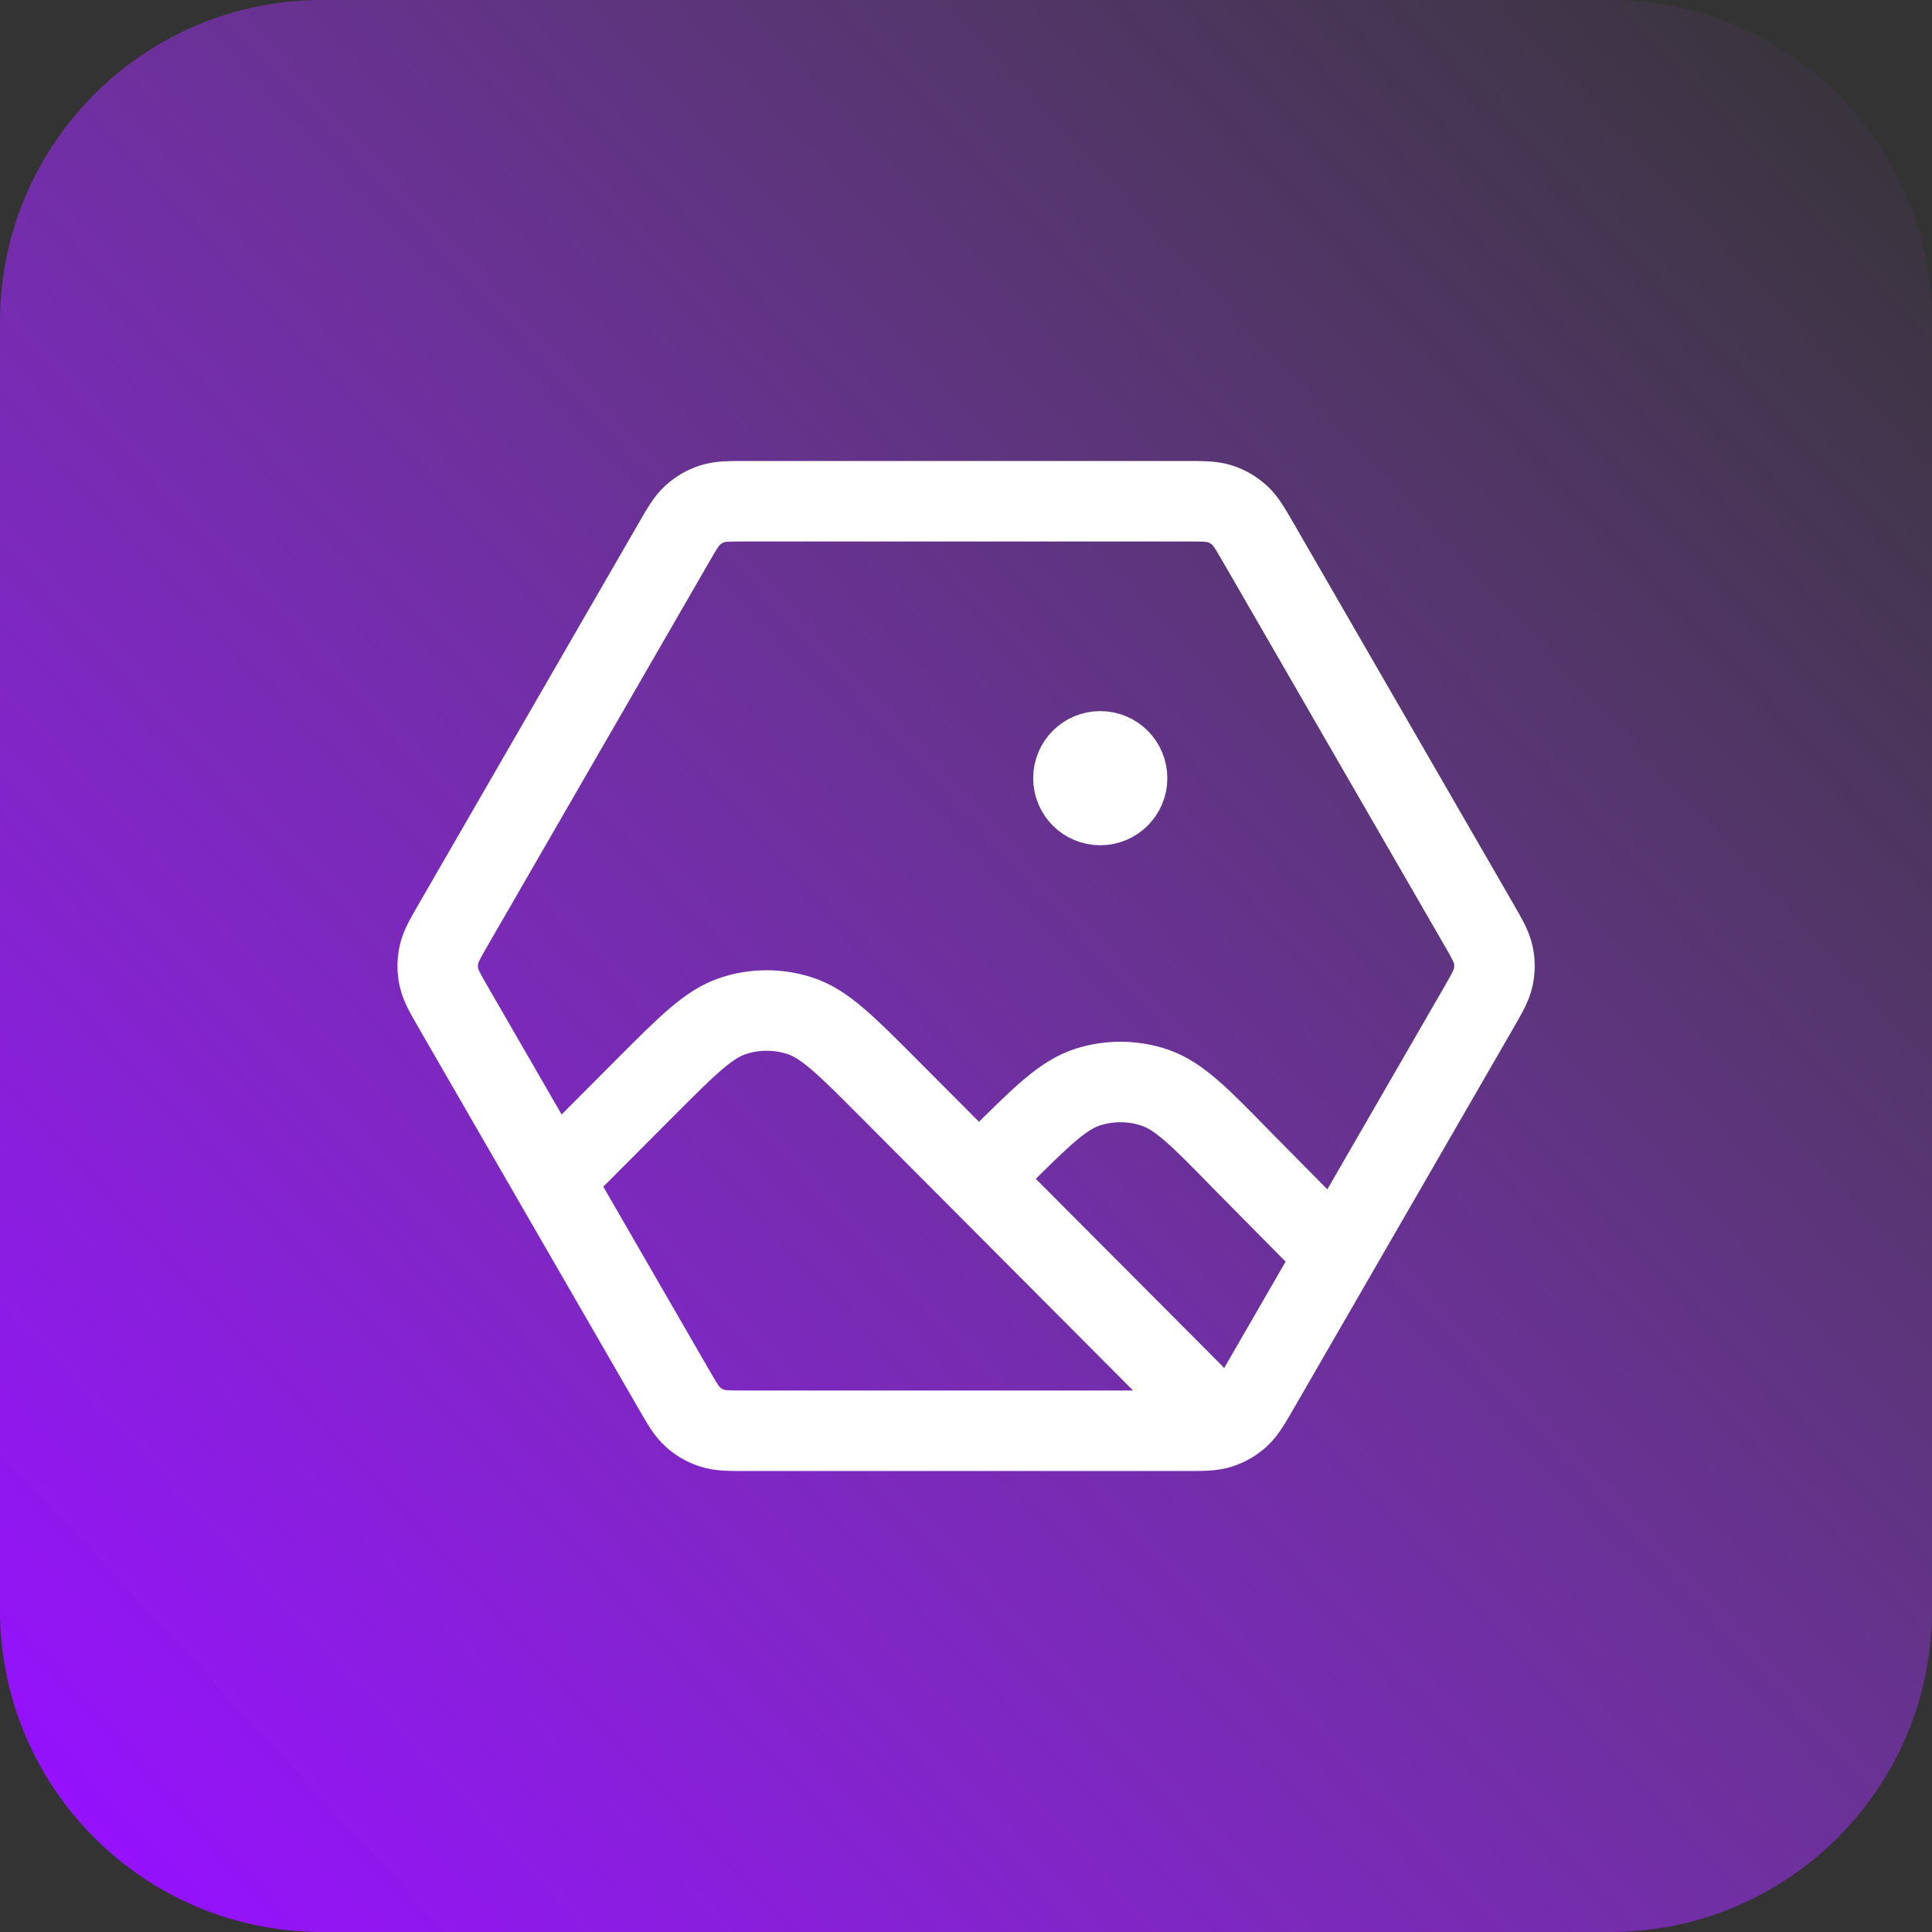<svg width="48" height="48" viewBox="0 0 48 48" fill="none" xmlns="http://www.w3.org/2000/svg">
<rect x="0" y="0" width="48" height="48" fill="#333333" stroke="none"/>
<path d="M0 8C0 3.582 3.582 0 8 0H40C44.418 0 48 3.582 48 8V40C48 44.418 44.418 48 40 48H8C3.582 48 0 44.418 0 40V8Z" fill="url(#paint0_linear_407_8463)"/>
<path d="M27.335 19.334H27.349M29.629 34.613L22.07 27.027C21.013 25.966 20.485 25.436 19.875 25.237C19.338 25.062 18.76 25.062 18.223 25.237C17.613 25.435 17.084 25.966 16.026 27.026L13.74 29.32M24.321 29.286L24.812 28.794C25.88 27.733 26.414 27.202 27.028 27.007C27.568 26.836 28.148 26.84 28.685 27.02C29.295 27.226 29.821 27.764 30.872 28.842L33.188 31.184M33.188 31.184L36.72 25.067C36.944 24.678 37.056 24.484 37.1 24.277C37.139 24.095 37.139 23.906 37.1 23.723C37.056 23.516 36.944 23.322 36.72 22.933L31.285 13.52C31.06 13.131 30.948 12.937 30.791 12.796C30.652 12.671 30.489 12.576 30.311 12.518C30.11 12.453 29.886 12.453 29.437 12.453H18.567C18.118 12.453 17.894 12.453 17.693 12.518C17.515 12.576 17.352 12.671 17.213 12.796C17.056 12.937 16.944 13.131 16.72 13.52L11.285 22.933C11.06 23.322 10.948 23.516 10.904 23.723C10.865 23.906 10.865 24.095 10.904 24.277C10.948 24.484 11.06 24.678 11.285 25.067L13.74 29.32M33.188 31.184L31.285 34.48C31.06 34.869 30.948 35.063 30.791 35.205C30.652 35.33 30.489 35.424 30.311 35.482C30.11 35.547 29.886 35.547 29.437 35.547H18.567C18.118 35.547 17.894 35.547 17.693 35.482C17.515 35.424 17.352 35.33 17.213 35.205C17.056 35.063 16.944 34.869 16.72 34.48L13.74 29.32M28.002 19.334C28.002 19.702 27.704 20 27.335 20C26.967 20 26.669 19.702 26.669 19.334C26.669 18.965 26.967 18.667 27.335 18.667C27.704 18.667 28.002 18.965 28.002 19.334Z" stroke="white" stroke-width="2" stroke-linecap="round" stroke-linejoin="round"/>
<defs>
<linearGradient id="paint0_linear_407_8463" x1="1.28342e-06" y1="44.571" x2="48" y2="-1.34526e-06" gradientUnits="userSpaceOnUse">
<stop stop-color="#9610FF"/>
<stop offset="1" stop-color="#B14DFF" stop-opacity="0"/>
</linearGradient>
</defs>
</svg>
